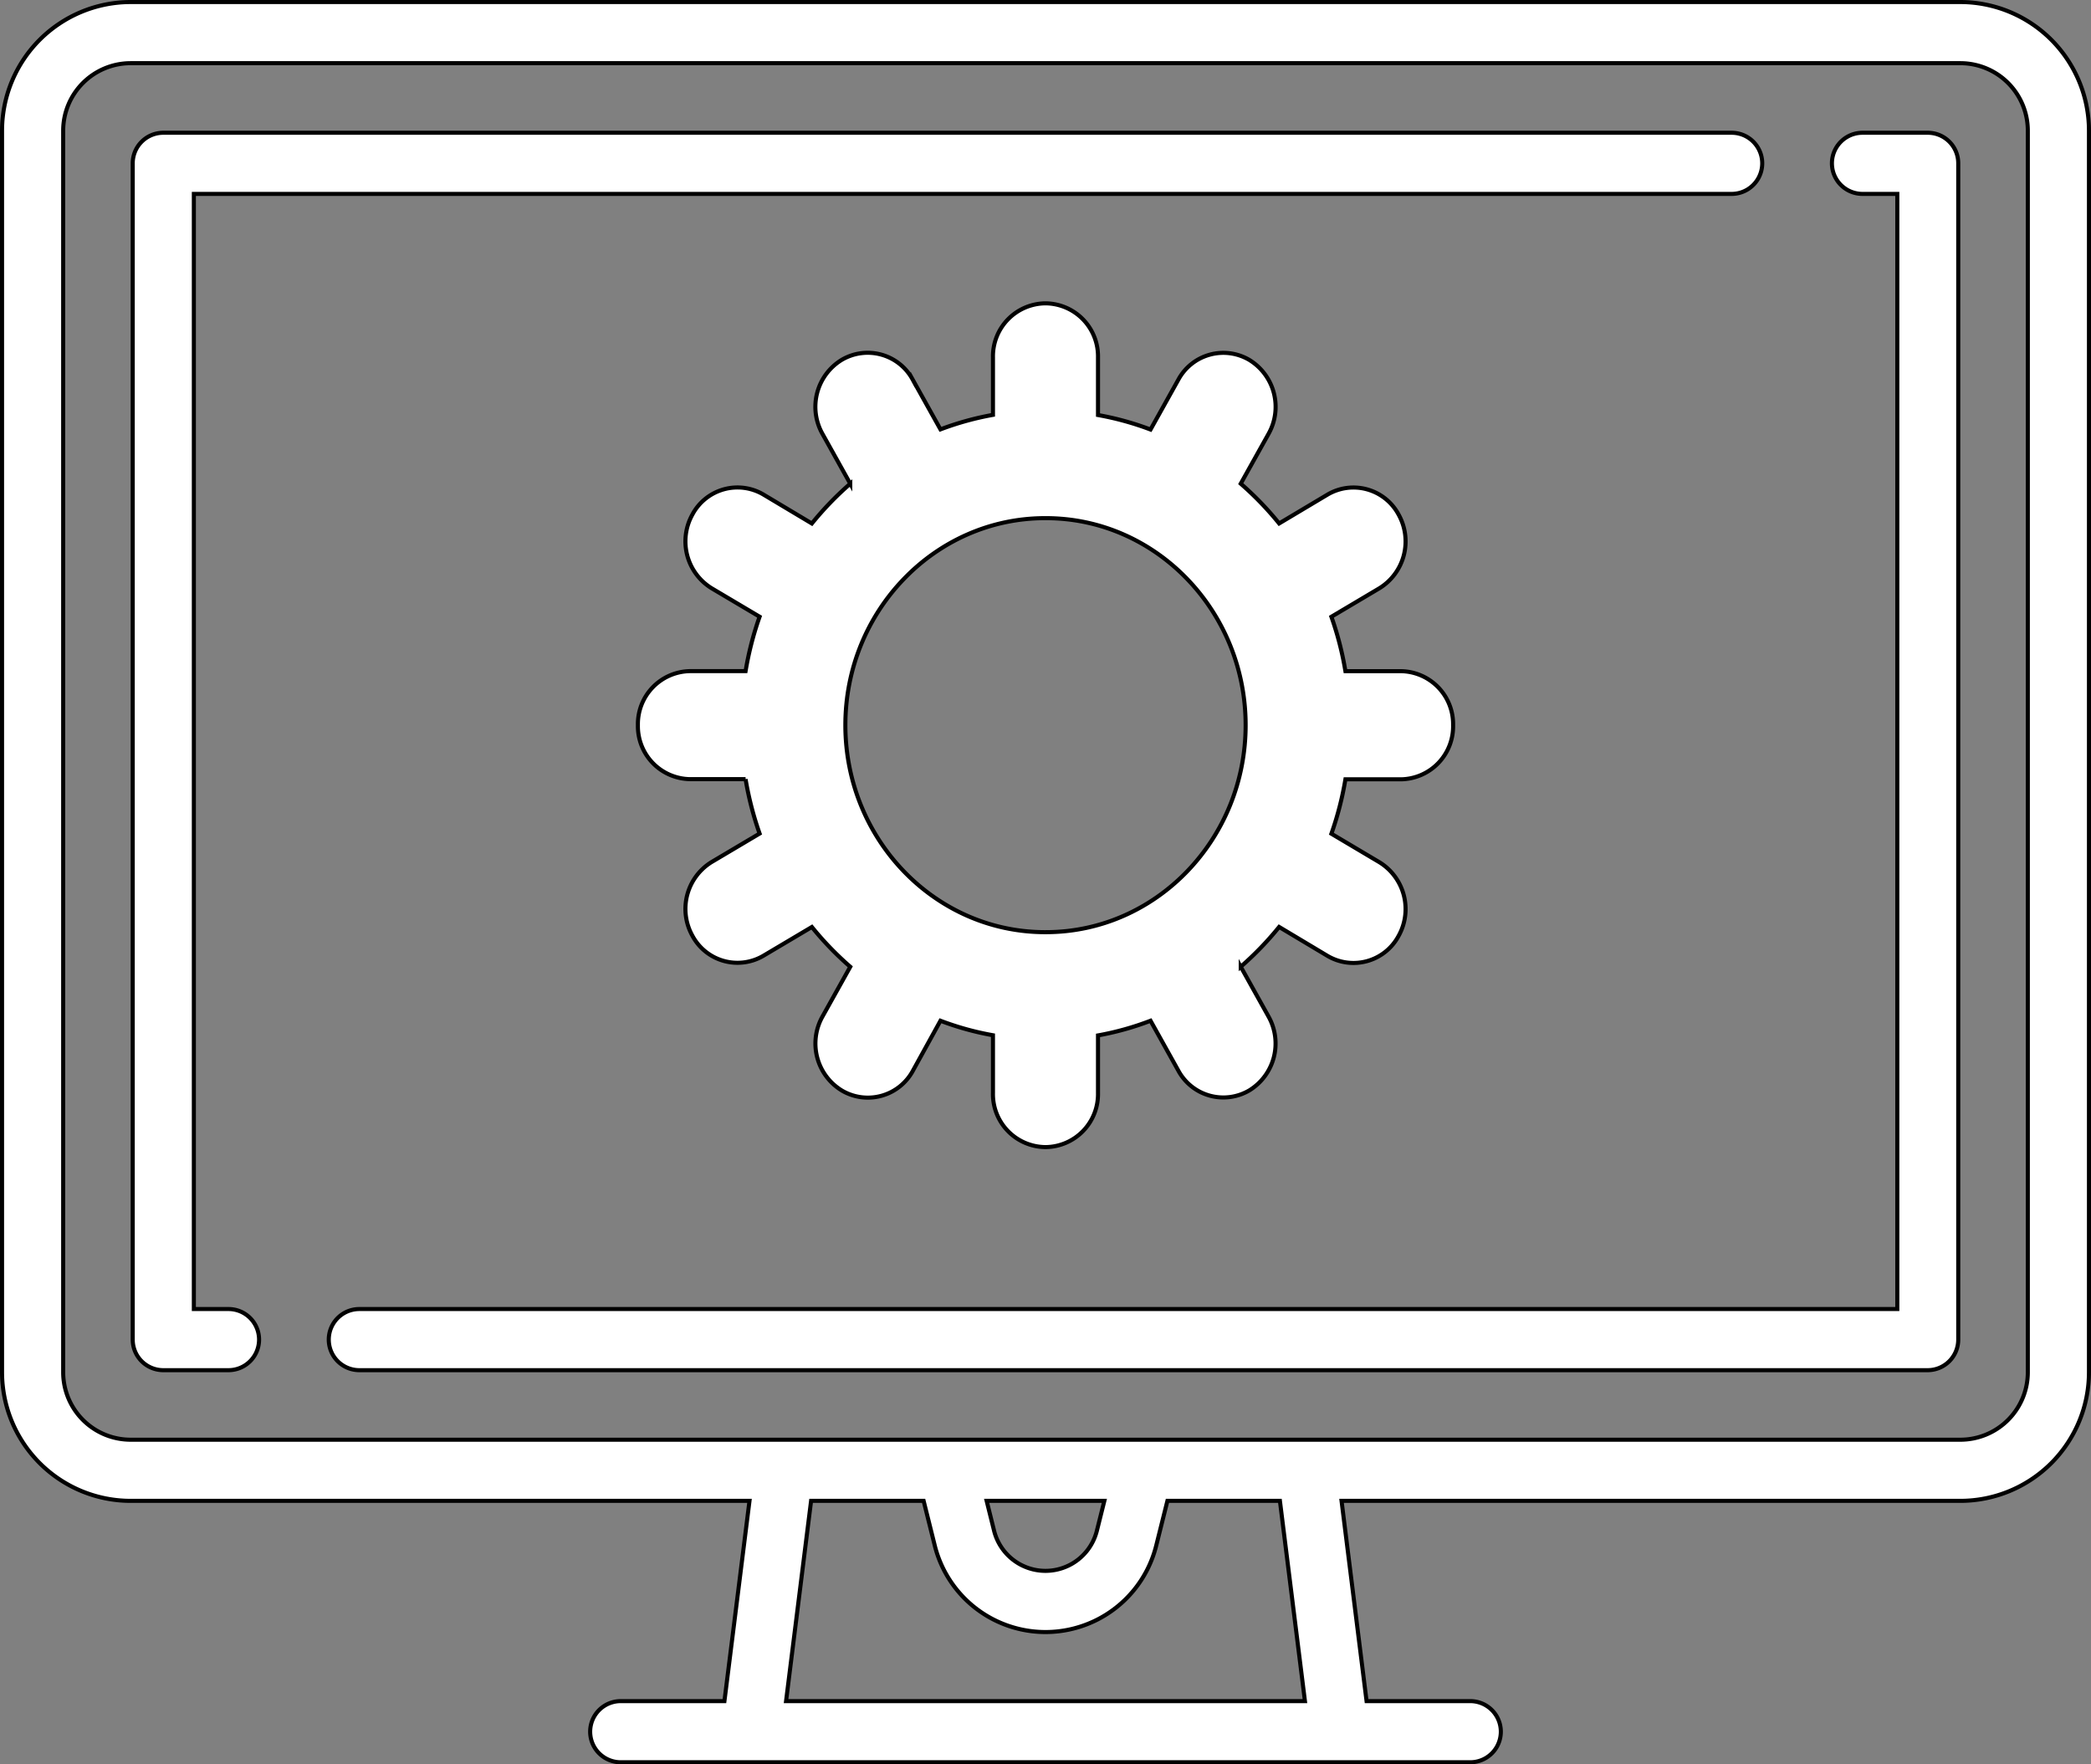 <svg xmlns="http://www.w3.org/2000/svg" id="Capa_1" data-name="Capa 1" viewBox="0 0 513 432.84"><rect x="0" y="0" width="513" height="432.84" fill="#808080" stroke="none"/><defs><style>.cls-1{fill:#fff;stroke:#000;stroke-miterlimit:10;}</style></defs><title>tool-monitor-white</title><path class="cls-1" d="M480.45,40.08H31.55A31.58,31.58,0,0,0,0,71.63V376.24a31.58,31.58,0,0,0,31.55,31.55H183.38l-6.15,49.13H151.79a7.5,7.5,0,0,0,0,15H360.21a7.5,7.5,0,0,0,0-15H334.77l-6.14-49.13H480.45A31.58,31.58,0,0,0,512,376.24V71.63A31.58,31.58,0,0,0,480.45,40.08ZM192.35,456.92l6.14-49.13H226.1l2.7,10.83a28,28,0,0,0,54.4,0l2.71-10.83h27.6l6.14,49.13Zm49.21-49.13h28.88l-1.8,7.19a13,13,0,0,1-25.29,0ZM497,376.24h0a16.56,16.56,0,0,1-16.55,16.55H31.55A16.56,16.56,0,0,1,15,376.24V71.63A16.56,16.56,0,0,1,31.55,55.08h448.9A16.56,16.56,0,0,1,497,71.63V376.24Z" transform="translate(0.5 -39.58)"></path><path class="cls-1" d="M424.34,72.15H39.56a7.5,7.5,0,0,0-7.5,7.5V368.23a7.5,7.5,0,0,0,7.5,7.5h16a7.5,7.5,0,1,0,0-15H47.06V87.15H424.34a7.5,7.5,0,0,0,0-15Z" transform="translate(0.5 -39.58)"></path><path class="cls-1" d="M472.44,72.15h-16a7.5,7.5,0,0,0,0,15h8.54V360.73H87.66a7.5,7.5,0,1,0,0,15H472.43a7.5,7.5,0,0,0,7.5-7.5V79.65A7.48,7.48,0,0,0,472.44,72.15Z" transform="translate(0.5 -39.58)"></path><path class="cls-1" d="M356,217.48h0a13,13,0,0,0-12.79-13.24H329.58a78.74,78.74,0,0,0-3.44-13.35l11.79-7a13.5,13.5,0,0,0,4.68-18.1,12.55,12.55,0,0,0-17.47-4.84L313.32,168a77.63,77.63,0,0,0-9.42-9.76L310.73,146a13.5,13.5,0,0,0-4.68-18.09,12.55,12.55,0,0,0-17.47,4.84l-6.81,12.21a72.2,72.2,0,0,0-12.89-3.56V127.25A13,13,0,0,0,256.1,114h-.2a13,13,0,0,0-12.79,13.25v14.11a72.32,72.32,0,0,0-12.88,3.56l-6.81-12.21A12.55,12.55,0,0,0,206,127.87,13.5,13.5,0,0,0,201.27,146l6.83,12.25a77.63,77.63,0,0,0-9.42,9.76l-11.83-7.07a12.53,12.53,0,0,0-17.46,4.84,13.51,13.51,0,0,0,4.67,18.1l11.8,7a78.74,78.74,0,0,0-3.44,13.35H168.78A13,13,0,0,0,156,217.48h0a13,13,0,0,0,12.78,13.25h13.64a79,79,0,0,0,3.44,13.35l-11.8,7a13.51,13.51,0,0,0-4.67,18.1,12.54,12.54,0,0,0,17.46,4.84L198.68,267a77.63,77.63,0,0,0,9.42,9.76L201.27,289A13.5,13.5,0,0,0,206,307.1a12.55,12.55,0,0,0,17.47-4.84L230.23,290a70.68,70.68,0,0,0,12.88,3.56v14.12A13,13,0,0,0,255.9,321h.2a13,13,0,0,0,12.78-13.25V293.6A70.56,70.56,0,0,0,281.77,290l6.81,12.22a12.55,12.55,0,0,0,17.47,4.84A13.5,13.5,0,0,0,310.73,289l-6.83-12.25a77.63,77.63,0,0,0,9.42-9.76l11.82,7.07a12.55,12.55,0,0,0,17.47-4.84,13.5,13.5,0,0,0-4.68-18.1l-11.79-7a79,79,0,0,0,3.44-13.35h13.63A13,13,0,0,0,356,217.48Zm-99.9,50.79h-.2c-27,0-49-22.78-49-50.79s22-50.78,49-50.78h.2c27,0,49,22.78,49,50.78S283.13,268.27,256.1,268.27Z" transform="translate(0.5 -39.58)"></path></svg>